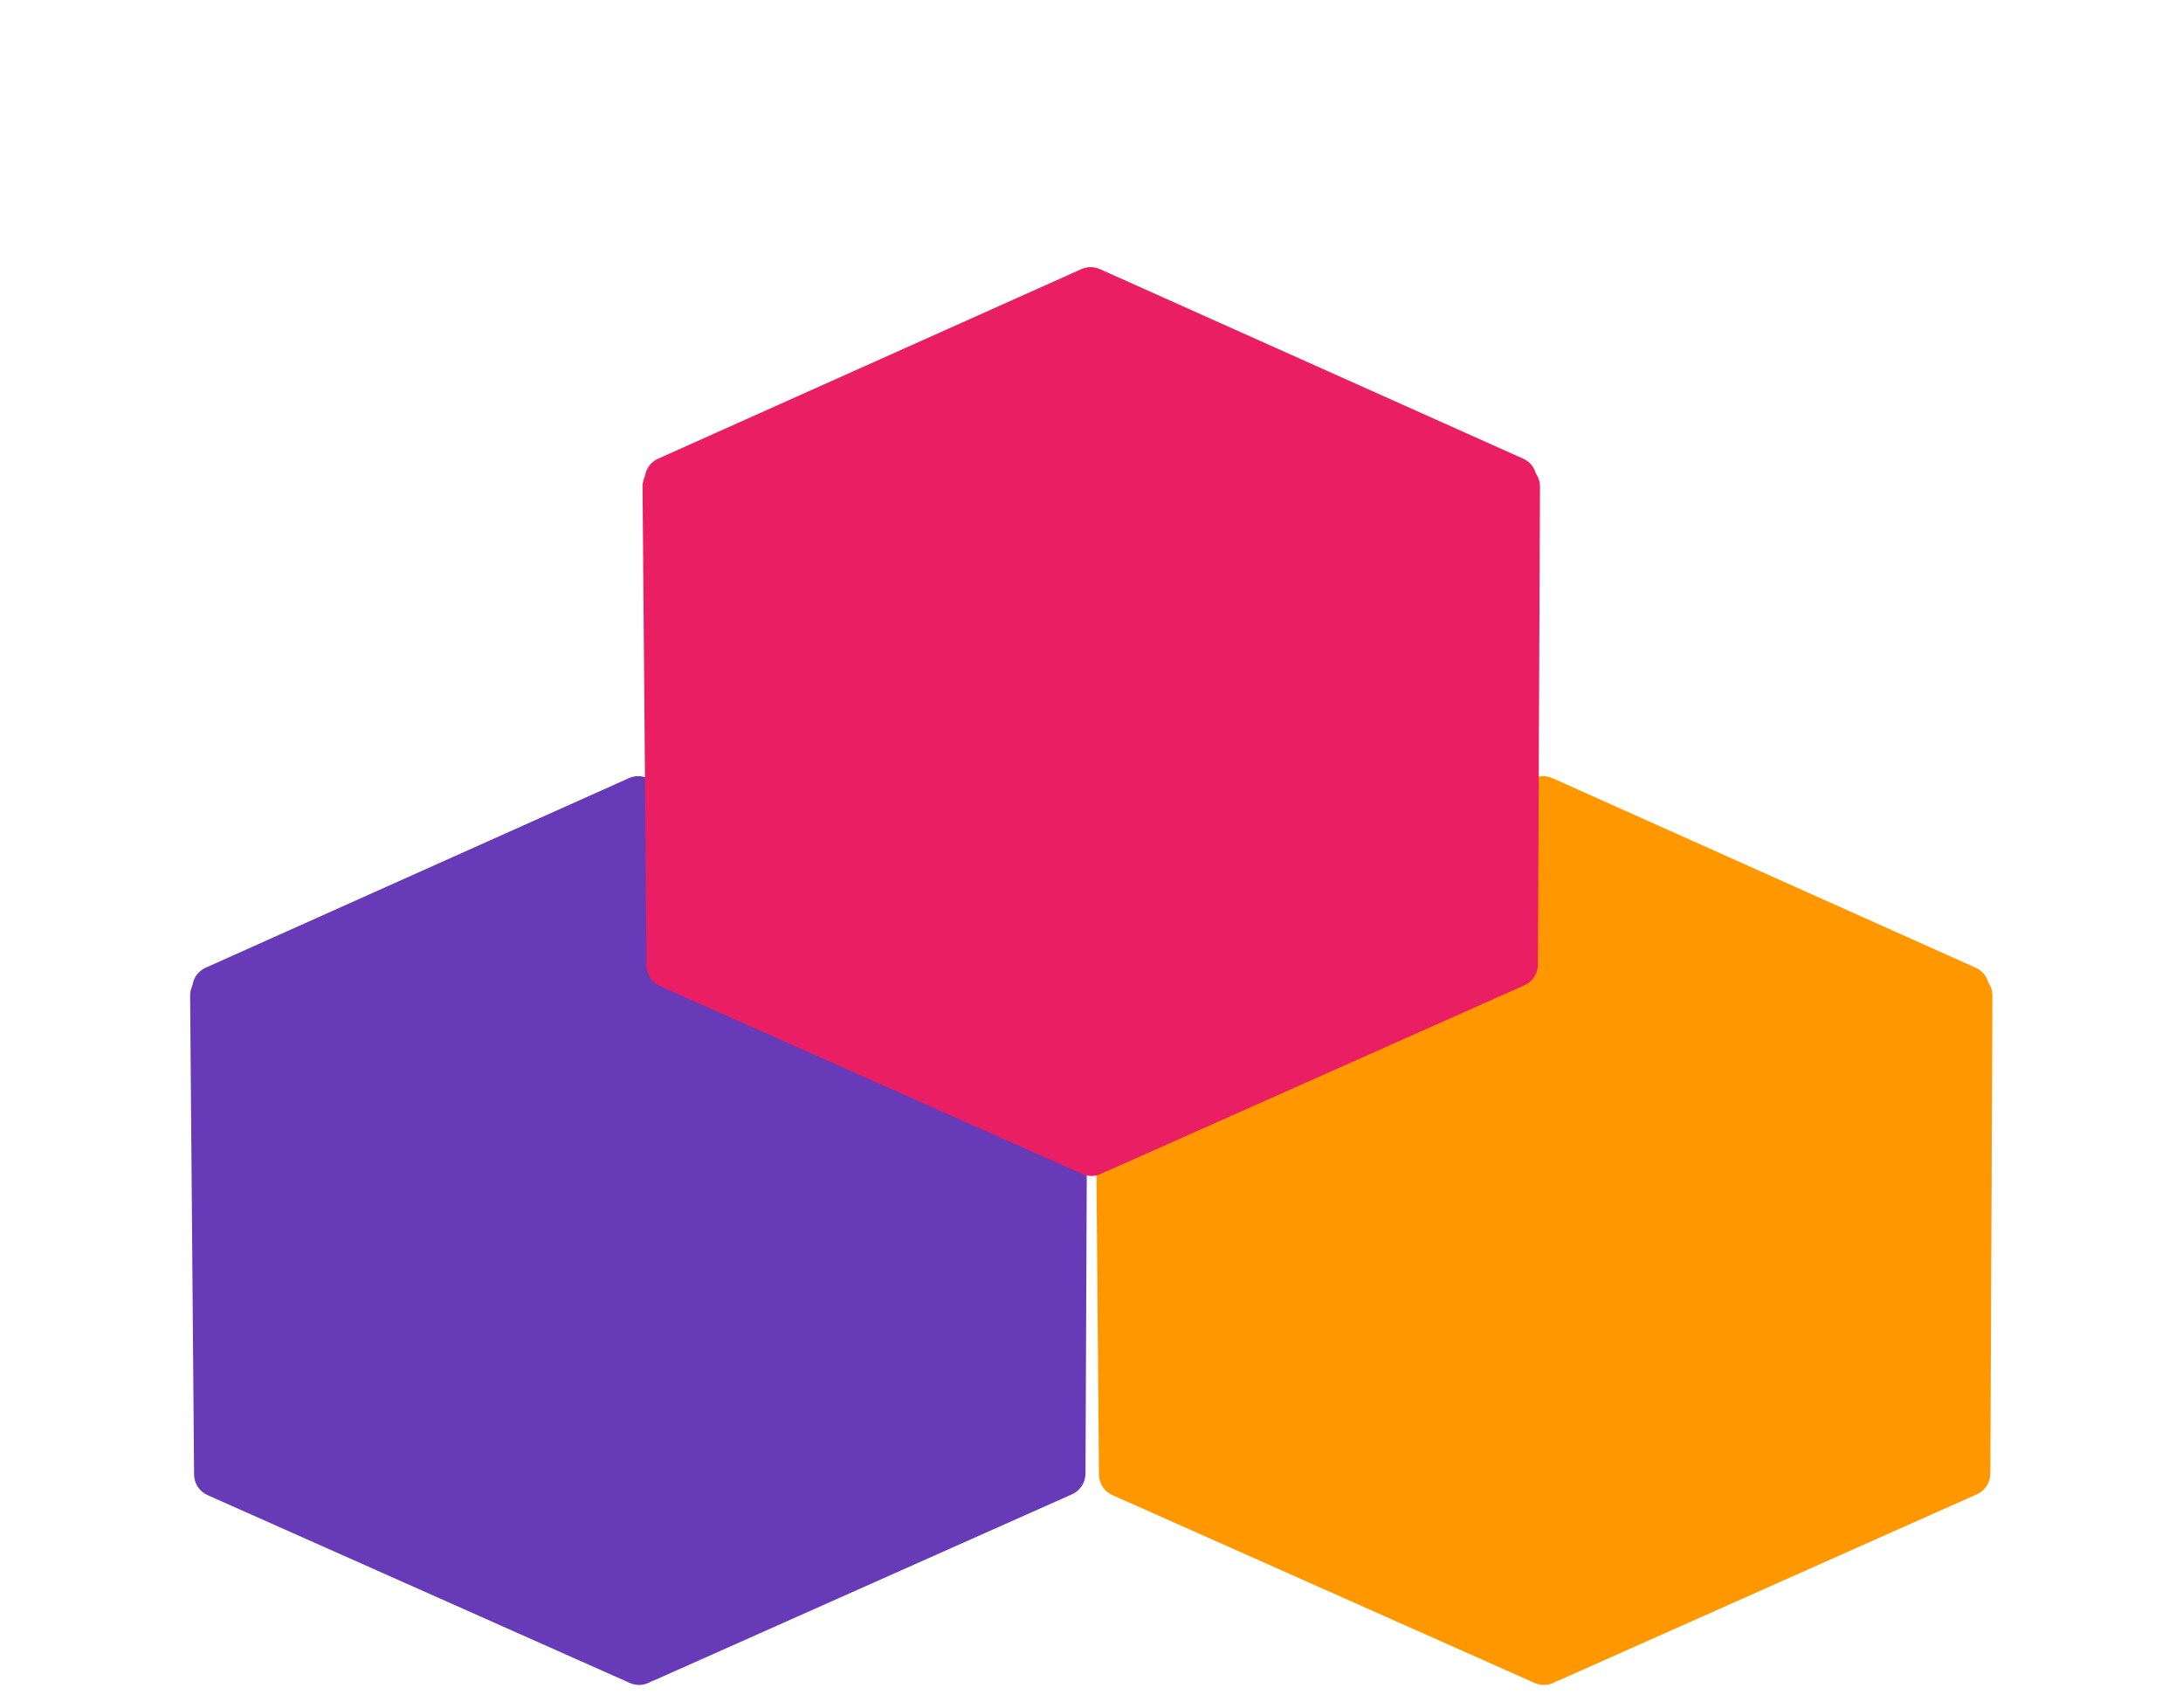 <svg width="193" height="151" viewBox="0 0 193 151" fill="none" xmlns="http://www.w3.org/2000/svg">
<path d="M16.808 88.038C16.796 86.601 18.258 85.621 19.583 86.178L56.917 101.883C57.653 102.193 58.135 102.911 58.141 103.71L58.5 146.948C58.512 148.402 57.016 149.383 55.687 148.792L18.346 132.181C17.629 131.862 17.165 131.154 17.159 130.37L16.808 88.038Z" fill="#673AB7"/>
<path d="M96.151 88.026C96.157 86.592 94.697 85.617 93.375 86.174L56.497 101.692C55.758 102.003 55.276 102.725 55.273 103.527L55.086 146.694C55.08 148.146 56.574 149.121 57.9 148.53L94.781 132.108C95.5 131.788 95.964 131.076 95.968 130.289L96.151 88.026Z" fill="#673AB7"/>
<path d="M18.223 89.218C16.615 88.536 16.593 86.265 18.186 85.552L55.609 68.793C56.129 68.56 56.724 68.56 57.244 68.793L94.666 85.552C96.26 86.265 96.238 88.536 94.63 89.218L57.208 105.095C56.708 105.307 56.145 105.307 55.645 105.095L18.223 89.218Z" fill="#673AB7"/>
<path d="M96.808 88.038C96.796 86.601 98.258 85.621 99.583 86.178L136.917 101.883C137.653 102.193 138.135 102.911 138.141 103.71L138.5 146.948C138.512 148.402 137.016 149.383 135.687 148.792L98.346 132.181C97.629 131.862 97.165 131.154 97.159 130.37L96.808 88.038Z" fill="#FF9800"/>
<path d="M176.151 88.026C176.157 86.592 174.697 85.617 173.375 86.174L136.497 101.692C135.758 102.003 135.276 102.725 135.273 103.527L135.086 146.694C135.08 148.146 136.573 149.121 137.9 148.53L174.781 132.108C175.5 131.788 175.964 131.076 175.968 130.289L176.151 88.026Z" fill="#FF9800"/>
<path d="M98.223 89.218C96.615 88.536 96.593 86.265 98.186 85.552L135.609 68.793C136.129 68.56 136.724 68.56 137.244 68.793L174.666 85.552C176.26 86.265 176.238 88.536 174.63 89.218L137.208 105.095C136.708 105.307 136.144 105.307 135.645 105.095L98.223 89.218Z" fill="#FF9800"/>
<path d="M56.808 43.038C56.796 41.601 58.258 40.621 59.583 41.178L96.917 56.883C97.653 57.193 98.135 57.911 98.141 58.71L98.5 101.948C98.512 103.402 97.016 104.383 95.687 103.792L58.346 87.181C57.629 86.862 57.165 86.154 57.159 85.37L56.808 43.038Z" fill="#E91E63"/>
<path d="M136.151 43.026C136.157 41.592 134.697 40.617 133.375 41.174L96.497 56.692C95.758 57.003 95.276 57.725 95.273 58.527L95.086 101.694C95.08 103.146 96.573 104.121 97.9 103.53L134.781 87.108C135.5 86.788 135.964 86.076 135.968 85.29L136.151 43.026Z" fill="#E91E63"/>
<path d="M58.223 44.218C56.615 43.536 56.593 41.265 58.187 40.551L95.609 23.793C96.129 23.56 96.724 23.56 97.244 23.793L134.666 40.551C136.26 41.265 136.238 43.536 134.63 44.218L97.207 60.095C96.708 60.307 96.144 60.307 95.645 60.095L58.223 44.218Z" fill="#E91E63"/>
</svg>
